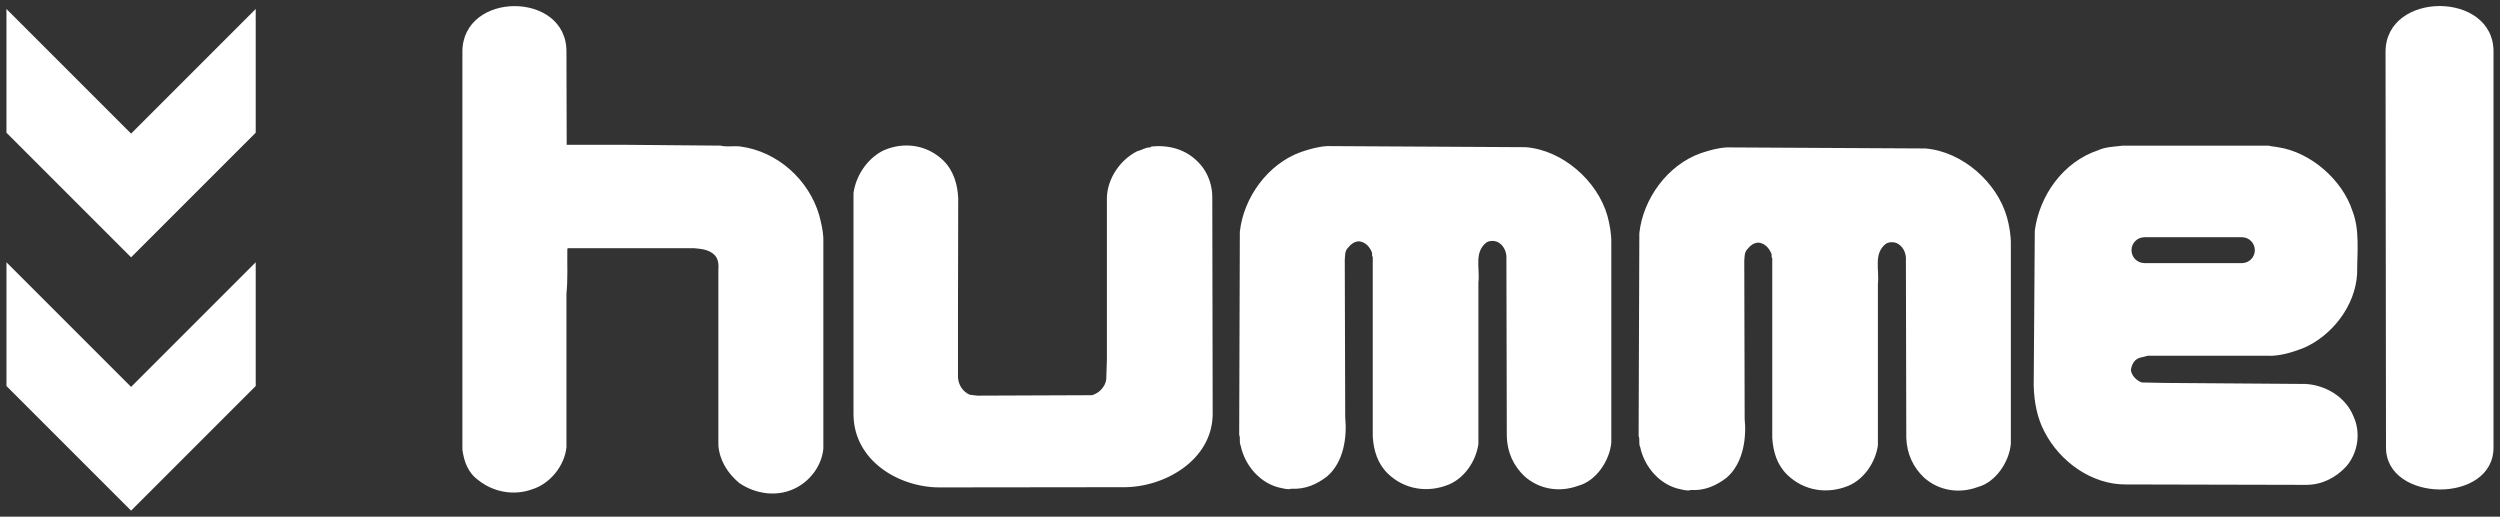 <?xml version="1.0" encoding="UTF-8"?>
<!DOCTYPE svg PUBLIC "-//W3C//DTD SVG 1.1//EN" "http://www.w3.org/Graphics/SVG/1.1/DTD/svg11.dtd">
<!-- Creator: CorelDRAW X8 -->
<svg xmlns="http://www.w3.org/2000/svg" xml:space="preserve" width="150px" height="31px" version="1.1" style="shape-rendering:geometricPrecision; text-rendering:geometricPrecision; image-rendering:optimizeQuality; fill-rule:evenodd; clip-rule:evenodd"
viewBox="0 0 150000 31000"
 xmlns:xlink="http://www.w3.org/1999/xlink">
 <rect x="0" y="0" width="150000" height="31000" fill="#333333" stroke="none"/>
 <defs>
  <style type="text/css">
   <![CDATA[
    .fil0 {fill:white}
   ]]>
  </style>
 </defs>
 <g id="Layer_x0020_1">
  <path class="fil0" d="M15343 15737l0 7424 -7477 7477 -7478 -7477 0 -7424 7478 7477 7477 -7477zm12400 -12622c0,-3662 6269,-3662 6244,-13l14 5587 3634 0 5598 49c377,93 825,0 1203,54 2210,296 4097,1990 4717,4123 117,441 218,879 248,1345l0 12658c-93,968 -714,1846 -1565,2314 -1113,621 -2472,441 -3492,-259 -697,-593 -1164,-1345 -1242,-2237l0 -10534c27,-327 0,-672 -231,-906 -324,-323 -791,-363 -1217,-403l-7577 0 -37 39c-15,917 37,1824 -53,2677l0 9216c-103,1116 -994,2214 -2067,2536 -1100,401 -2330,157 -3208,-543 -633,-451 -867,-1112 -968,-1835l0 -23868 -1 0zm25303 5896c1226,-529 2611,-310 3569,634 619,622 838,1448 878,2236l-14 6659 0 4100c26,449 284,865 712,1046l452 53 6878 -27c414,-115 789,-492 854,-944l39 -1199 0 -9726c38,-1152 814,-2276 1837,-2778 268,-54 477,-233 774,-221l51 -51c1243,-130 2367,272 3116,1290 348,502 537,1097 545,1706l24 13048c-13,2791 -2936,4434 -5403,4395l-11015 13c-2432,-13 -5133,-1616 -5133,-4408l0 -13251c139,-1038 841,-2110 1836,-2576l0 1zm21344 4899c222,-2054 1681,-4085 3685,-4795 519,-170 984,-312 1552,-350l11921 66c2223,180 4305,2028 4899,4124 142,517 245,1139 231,1627l0 11974c-102,1100 -916,2302 -1977,2587 -1113,412 -2327,232 -3221,-558 -673,-633 -1035,-1433 -1072,-2378l-24 -10849c-27,-323 -193,-658 -505,-826 -104,-51 -219,-78 -336,-78 -116,0 -231,27 -335,78 -790,582 -402,1579 -504,2418l0 9696c-143,983 -792,2005 -1760,2419 -1279,530 -2675,310 -3671,-646 -624,-611 -854,-1386 -908,-2226l0 -10784c-89,-64 0,-206 -63,-296 -141,-324 -375,-581 -736,-632 -286,-14 -530,180 -699,400 -181,181 -155,439 -181,699l26 9463c116,1149 -76,2676 -1086,3541 -607,467 -1305,791 -2149,738 -178,65 -396,0 -592,-38 -1242,-234 -2199,-1344 -2445,-2549 -101,-181 0,-451 -89,-645l39 -12180 0 0zm47697 -62c270,-2096 1693,-4138 3816,-4837 437,-207 980,-207 1457,-272l8756 0c180,54 372,54 555,93 1952,285 3865,1950 4472,3814 452,1149 284,2481 284,3773 -100,1928 -1513,3738 -3242,4473 -688,260 -1437,493 -2160,453l-7165 0c-258,91 -516,79 -724,260 -179,158 -246,375 -283,583 38,360 334,633 646,761l1371 27 8470 62c1188,69 2389,765 2869,1941 452,984 272,2197 -439,3013 -634,685 -1474,1100 -2392,1100l-10809 -25c-2033,25 -3968,-1346 -4898,-3157 -440,-825 -623,-1783 -649,-2766l65 -9296 0 0zm6579 386l5872 0c419,13 753,357 753,777 0,419 -334,763 -753,776l-5872 0c-428,-1 -775,-348 -776,-776 0,-429 350,-777 776,-777zm20945 -11146l0 23765c0,3399 -6451,3310 -6451,0l-27 -23765c14,-1811 1623,-2719 3233,-2726l33 0c1610,7 3212,915 3212,2726zm-51250 10901c222,-2055 1683,-4086 3684,-4797 519,-169 982,-310 1555,-348l11918 64c2224,181 4306,2029 4900,4126 144,517 245,1136 233,1629l0 11973c-104,1098 -918,2300 -1979,2585 -1112,414 -2326,233 -3220,-557 -672,-633 -1033,-1435 -1074,-2378l-24 -10847c-26,-324 -192,-661 -506,-827 -103,-53 -219,-80 -336,-80 -116,0 -231,27 -336,80 -789,580 -402,1576 -502,2417l0 9697c-142,982 -792,2003 -1760,2418 -1281,530 -2675,309 -3672,-650 -622,-606 -853,-1383 -906,-2222l0 -10783c-89,-67 0,-208 -63,-297 -144,-322 -375,-580 -740,-633 -281,-13 -528,179 -697,400 -179,183 -156,441 -179,698l23 9465c118,1150 -76,2676 -1083,3541 -611,467 -1308,791 -2149,737 -180,65 -402,0 -592,-39 -1242,-232 -2200,-1344 -2446,-2546 -103,-180 0,-453 -92,-648l43 -12178 0 0zm-83018 -13450l0 7424 -7477 7477 -7478 -7477 0 -7424 7478 7478 7477 -7478z"/>
 </g>
</svg>
